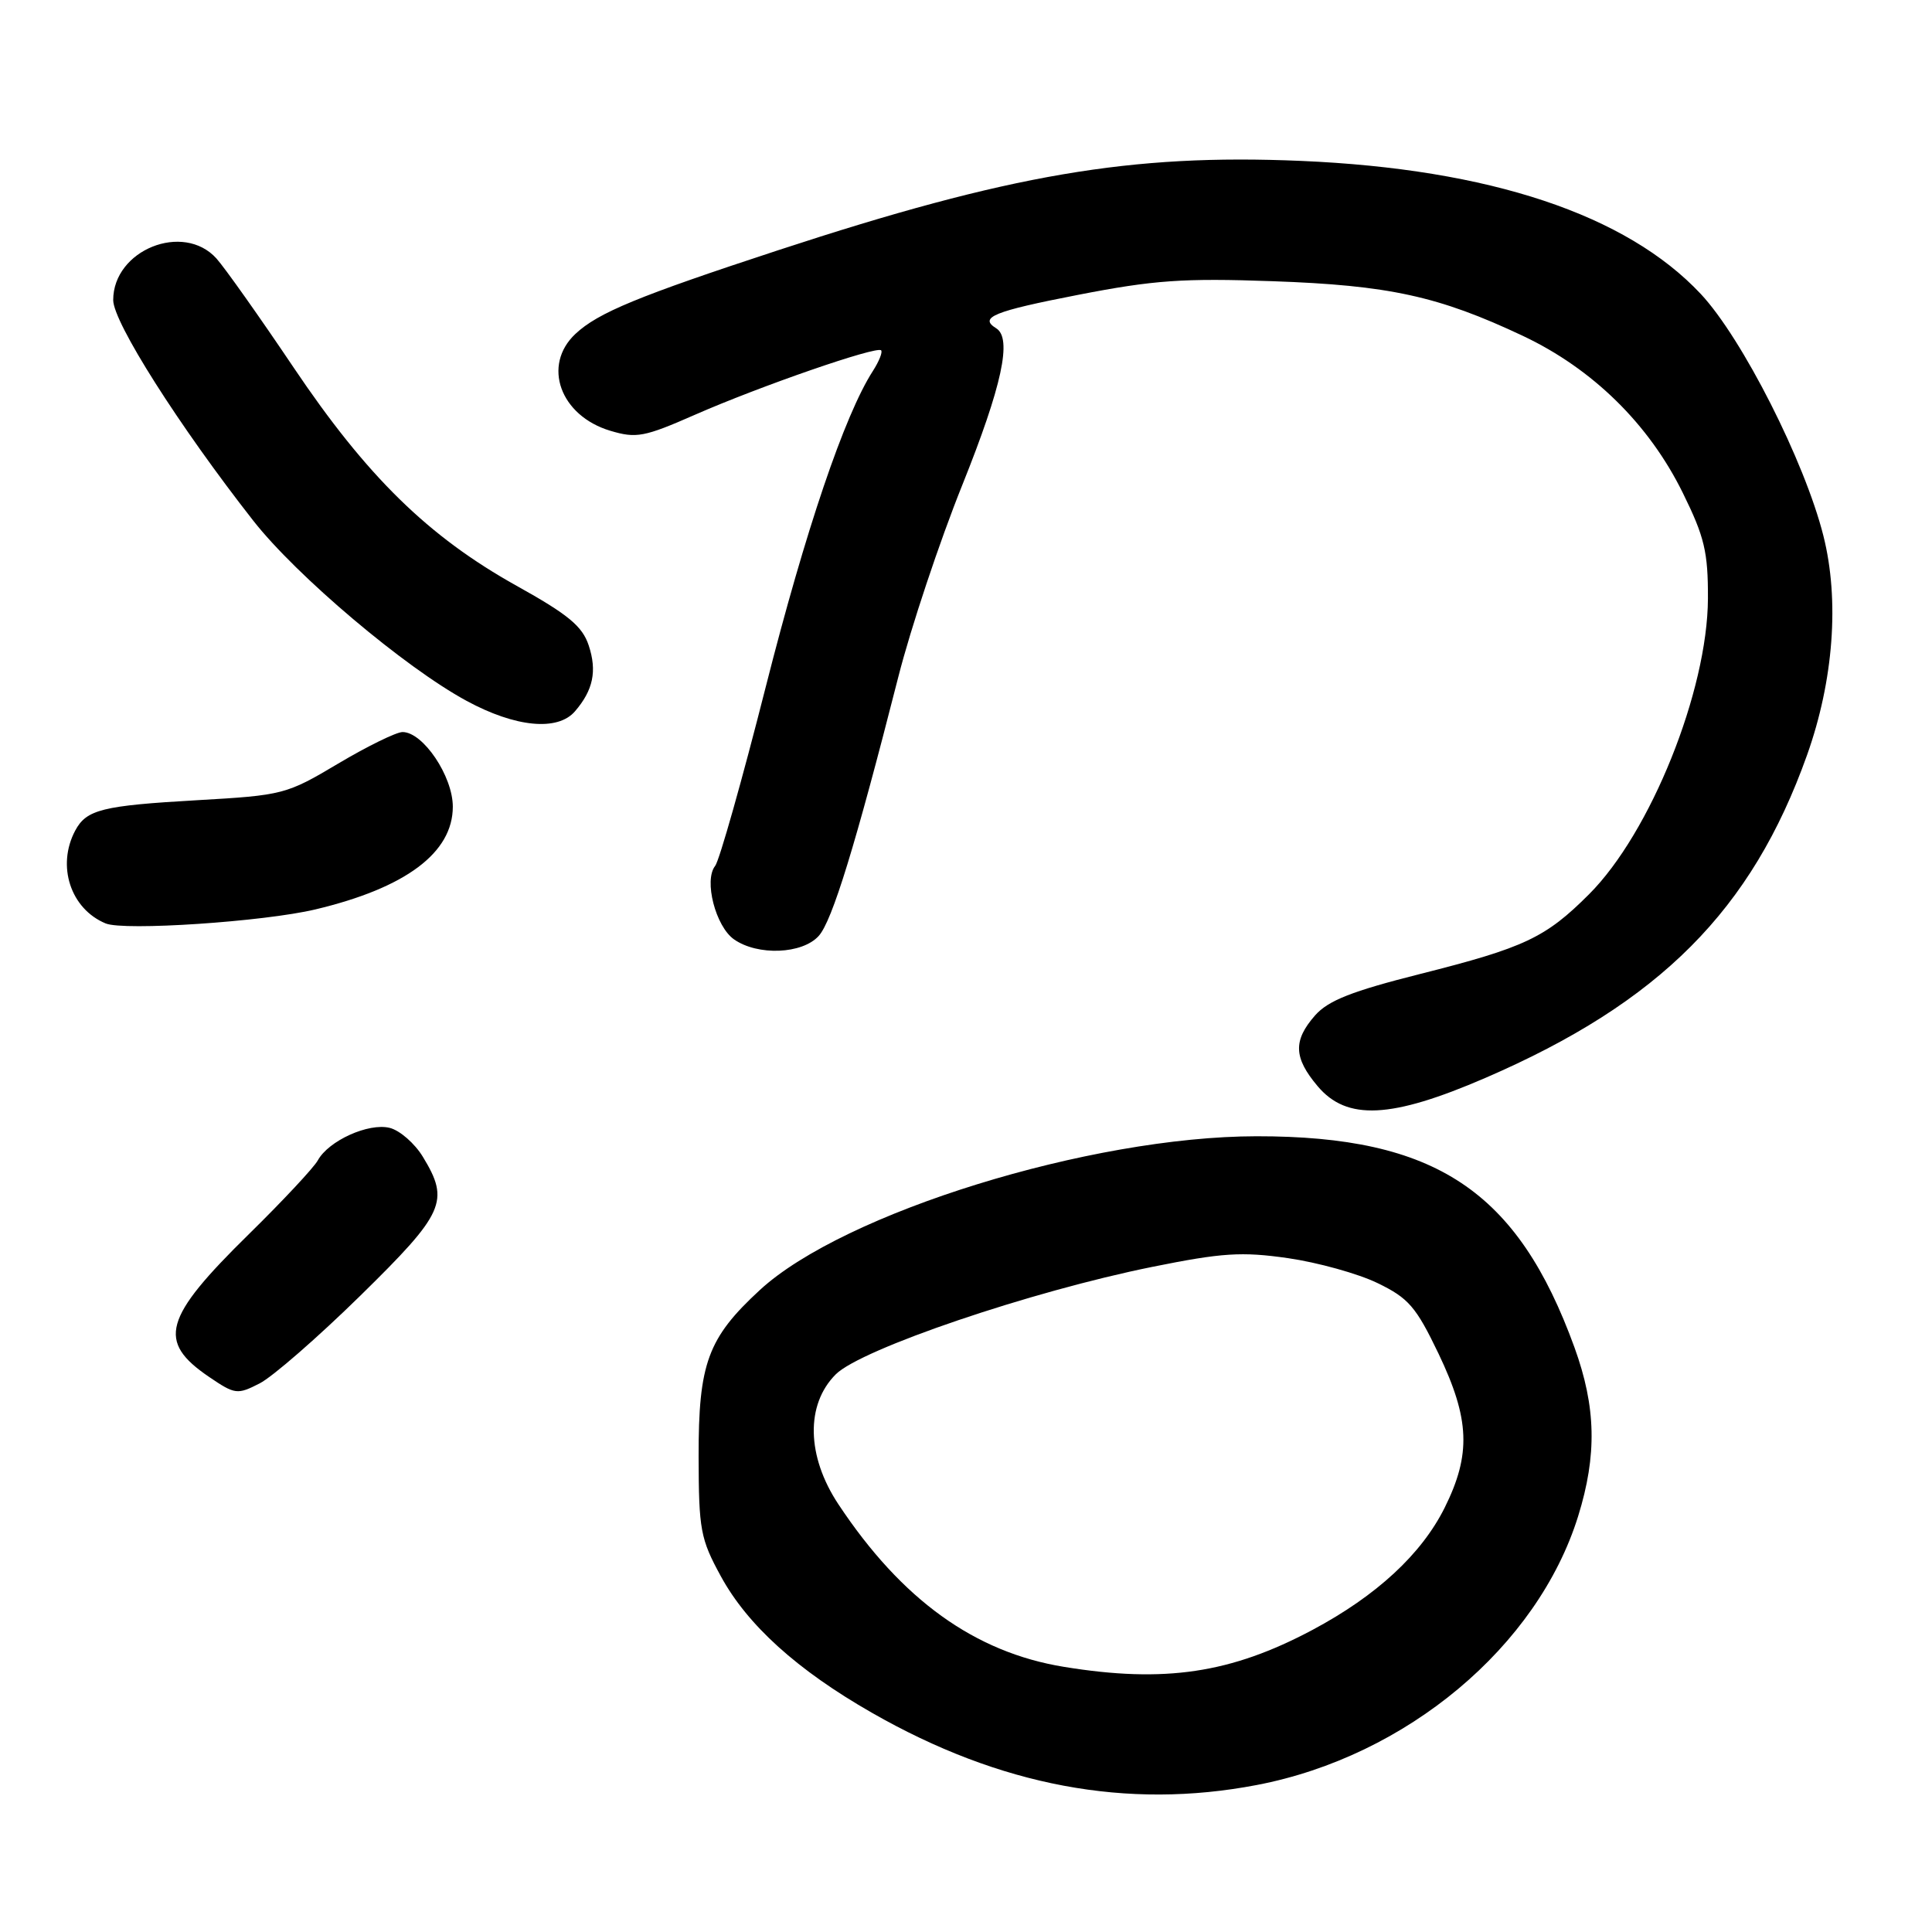 <?xml version="1.0" encoding="UTF-8" standalone="no"?>
<!DOCTYPE svg PUBLIC "-//W3C//DTD SVG 1.1//EN" "http://www.w3.org/Graphics/SVG/1.1/DTD/svg11.dtd" >
<svg xmlns="http://www.w3.org/2000/svg" xmlns:xlink="http://www.w3.org/1999/xlink" version="1.1" viewBox="0 0 256 256">
 <g >
 <path fill="currentColor"
d=" M 166.54 236.52 C 186.35 232.73 203.73 218.19 209.11 200.91 C 211.63 192.80 211.49 186.45 208.63 178.55 C 201.08 157.76 190.22 150.54 166.50 150.56 C 144.48 150.58 111.79 160.70 100.69 170.93 C 93.79 177.29 92.55 180.65 92.57 193.00 C 92.59 202.71 92.81 203.91 95.52 208.87 C 99.05 215.34 105.63 221.29 115.53 226.95 C 132.50 236.66 149.32 239.82 166.54 236.52 Z  M 47.75 171.68 C 58.92 160.72 59.62 159.17 56.03 153.28 C 54.95 151.50 52.97 149.78 51.64 149.45 C 48.85 148.75 43.53 151.15 42.11 153.76 C 41.58 154.72 37.49 159.10 33.01 163.50 C 21.63 174.67 20.77 177.74 27.72 182.46 C 31.14 184.78 31.45 184.82 34.40 183.31 C 36.11 182.44 42.11 177.21 47.75 171.68 Z  M 196.84 142.82 C 219.93 132.83 232.12 120.60 239.44 100.06 C 242.96 90.18 243.76 79.52 241.61 71.00 C 239.14 61.17 230.85 44.82 225.37 38.96 C 215.51 28.43 197.40 22.39 172.39 21.32 C 149.87 20.36 133.78 23.10 103.16 33.14 C 84.57 39.24 79.25 41.43 76.25 44.24 C 71.81 48.40 74.22 55.09 80.87 57.08 C 84.31 58.11 85.37 57.91 92.08 54.96 C 100.71 51.17 116.16 45.82 116.75 46.42 C 116.98 46.64 116.48 47.88 115.66 49.16 C 111.92 54.96 106.73 70.27 101.47 91.00 C 98.33 103.38 95.31 114.06 94.76 114.74 C 93.24 116.64 94.82 122.76 97.26 124.47 C 100.40 126.67 106.30 126.43 108.48 124.02 C 110.27 122.05 113.34 112.04 119.03 89.70 C 120.68 83.21 124.50 71.75 127.52 64.24 C 132.78 51.12 134.14 44.82 132.00 43.50 C 129.67 42.06 131.64 41.25 142.85 39.07 C 152.90 37.11 156.80 36.84 168.60 37.26 C 184.05 37.80 190.62 39.24 201.78 44.50 C 211.02 48.86 218.49 56.18 222.98 65.31 C 225.86 71.15 226.33 73.14 226.31 79.31 C 226.26 91.54 218.70 110.36 210.55 118.50 C 204.79 124.26 202.03 125.56 188.20 129.05 C 179.12 131.34 176.00 132.57 174.25 134.55 C 171.33 137.88 171.41 140.15 174.59 143.92 C 178.46 148.52 184.33 148.23 196.84 142.82 Z  M 41.80 120.50 C 53.77 117.65 60.00 112.99 60.00 106.89 C 60.00 102.85 56.06 97.00 53.34 97.00 C 52.52 97.00 48.68 98.88 44.81 101.18 C 37.94 105.27 37.50 105.38 26.14 106.03 C 13.55 106.75 11.46 107.27 9.97 110.05 C 7.48 114.72 9.34 120.43 14.00 122.36 C 16.42 123.37 34.96 122.13 41.80 120.50 Z  M 76.19 94.25 C 78.60 91.45 79.13 88.92 78.01 85.53 C 77.17 82.98 75.30 81.43 68.45 77.62 C 56.74 71.09 48.61 63.13 38.88 48.66 C 34.38 41.97 29.79 35.49 28.68 34.25 C 24.29 29.38 15.00 33.12 15.00 39.76 C 15.00 42.70 23.73 56.45 33.55 68.98 C 39.30 76.32 53.62 88.42 61.81 92.86 C 68.30 96.38 73.90 96.92 76.19 94.25 Z  M 141.00 220.87 C 129.16 218.95 119.47 211.97 111.09 199.32 C 106.87 192.95 106.73 186.11 110.75 182.10 C 114.11 178.75 136.63 171.10 152.72 167.86 C 161.94 166.00 164.53 165.83 170.66 166.71 C 174.60 167.28 179.94 168.76 182.52 170.01 C 186.64 172.00 187.63 173.15 190.61 179.36 C 194.76 188.04 194.95 192.70 191.42 199.79 C 188.35 205.94 182.40 211.44 173.93 215.96 C 163.11 221.73 154.33 223.04 141.00 220.87 Z "/>
</g>
</svg>